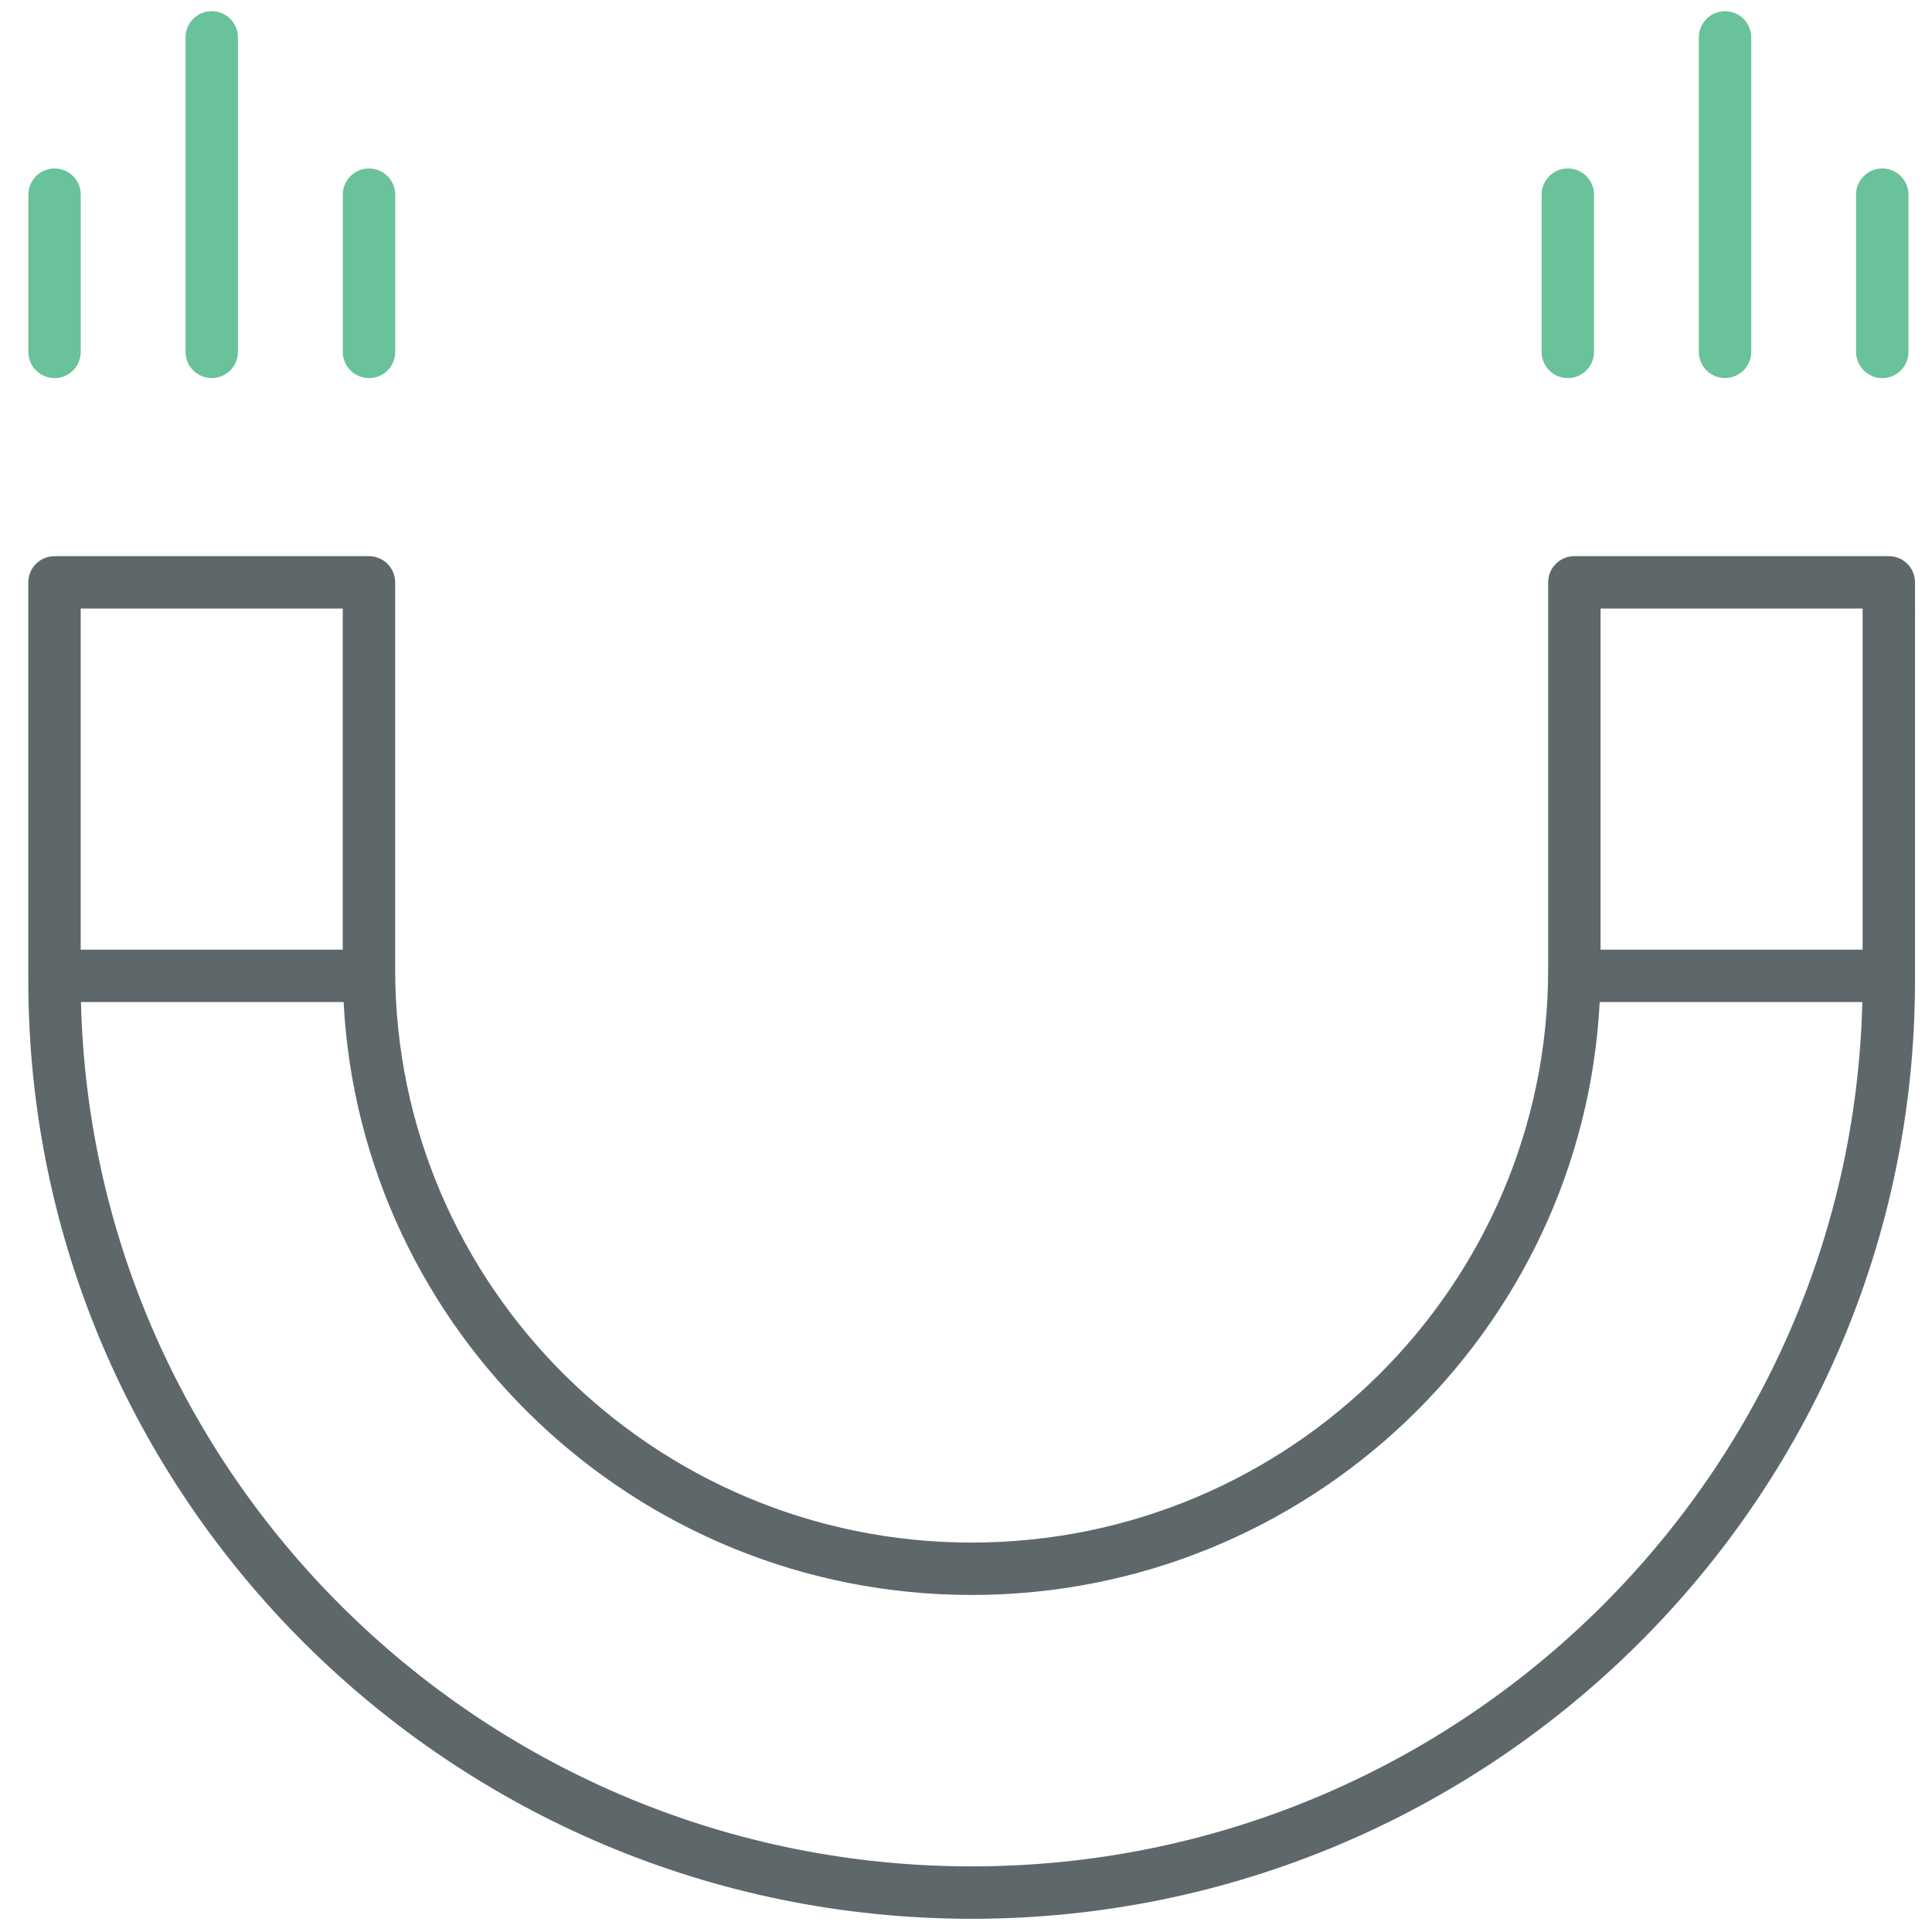 <?xml version="1.0" encoding="utf-8"?>
<!-- Generator: Adobe Illustrator 16.0.0, SVG Export Plug-In . SVG Version: 6.00 Build 0)  -->
<!DOCTYPE svg PUBLIC "-//W3C//DTD SVG 1.1//EN" "http://www.w3.org/Graphics/SVG/1.1/DTD/svg11.dtd">
<svg version="1.1" id="Layer_1" xmlns="http://www.w3.org/2000/svg" xmlns:xlink="http://www.w3.org/1999/xlink" x="0px" y="0px"
	 width="512px" height="512px" viewBox="0 0 512 512" enable-background="new 0 0 512 512" xml:space="preserve">
<path fill="#5E686B" d="M500.554,147.39h-83.333c-3.839,0-6.945,3.106-6.945,6.944v102.58c0,83.754-68.535,151.883-152.775,151.883
	c-84.242,0-152.778-68.129-152.778-151.883v-102.58c0-3.838-3.106-6.944-6.944-6.944H14.444c-3.838,0-6.942,3.106-6.942,6.944
	v105.537c0,137.098,112.153,248.629,250,248.629c137.845,0,250-111.531,249.996-248.629V154.334
	C507.496,150.496,504.393,147.39,500.554,147.39z M493.611,161.279v90.387h-69.444v-90.387H493.611L493.611,161.279z
	 M90.834,161.279v90.387H21.389v-90.387H90.834L90.834,161.279z M257.5,494.611c-128.283,0-232.992-102.236-236.039-229.057h69.598
	c4.534,87.403,77.45,157.129,166.441,157.129c88.989,0,161.905-69.726,166.439-157.129h69.598
	C490.49,392.374,385.783,494.611,257.5,494.611z"/>
<path fill="#69C299" d="M56.112,100.189c3.84,0,6.944-3.106,6.944-6.944V9.912c0-3.839-3.104-6.945-6.944-6.945
	c-3.839,0-6.942,3.106-6.942,6.945v83.333C49.168,97.083,52.273,100.189,56.112,100.189z"/>
<path fill="#69C299" d="M97.792,100.203c3.838,0,6.942-3.106,6.942-6.944V51.592c0-3.839-3.104-6.945-6.942-6.945
	s-6.945,3.107-6.945,6.945v41.667C90.847,97.097,93.954,100.203,97.792,100.203z"/>
<path fill="#69C299" d="M14.458,100.203c3.839,0,6.943-3.106,6.942-6.944V51.592c0-3.839-3.104-6.945-6.942-6.945
	s-6.944,3.107-6.944,6.945v41.667C7.514,97.097,10.62,100.203,14.458,100.203z"/>
<path fill="#69C299" d="M457.153,100.189c3.838,0,6.945-3.106,6.945-6.944V9.912c0-3.839-3.106-6.945-6.945-6.945
	c-3.838,0-6.941,3.106-6.941,6.945v83.333C450.21,97.083,453.315,100.189,457.153,100.189z"/>
<path fill="#69C299" d="M498.82,100.203c3.838,0,6.944-3.106,6.944-6.944V51.592c0-3.839-3.105-6.945-6.944-6.945
	s-6.942,3.107-6.942,6.945v41.667C491.876,97.097,494.981,100.203,498.82,100.203z"/>
<path fill="#69C299" d="M415.487,100.203c3.837,0,6.944-3.106,6.944-6.944V51.592c0-3.839-3.106-6.945-6.944-6.945
	c-3.839,0-6.942,3.107-6.942,6.945v41.667C408.543,97.097,411.648,100.203,415.487,100.203z"/>
</svg>
